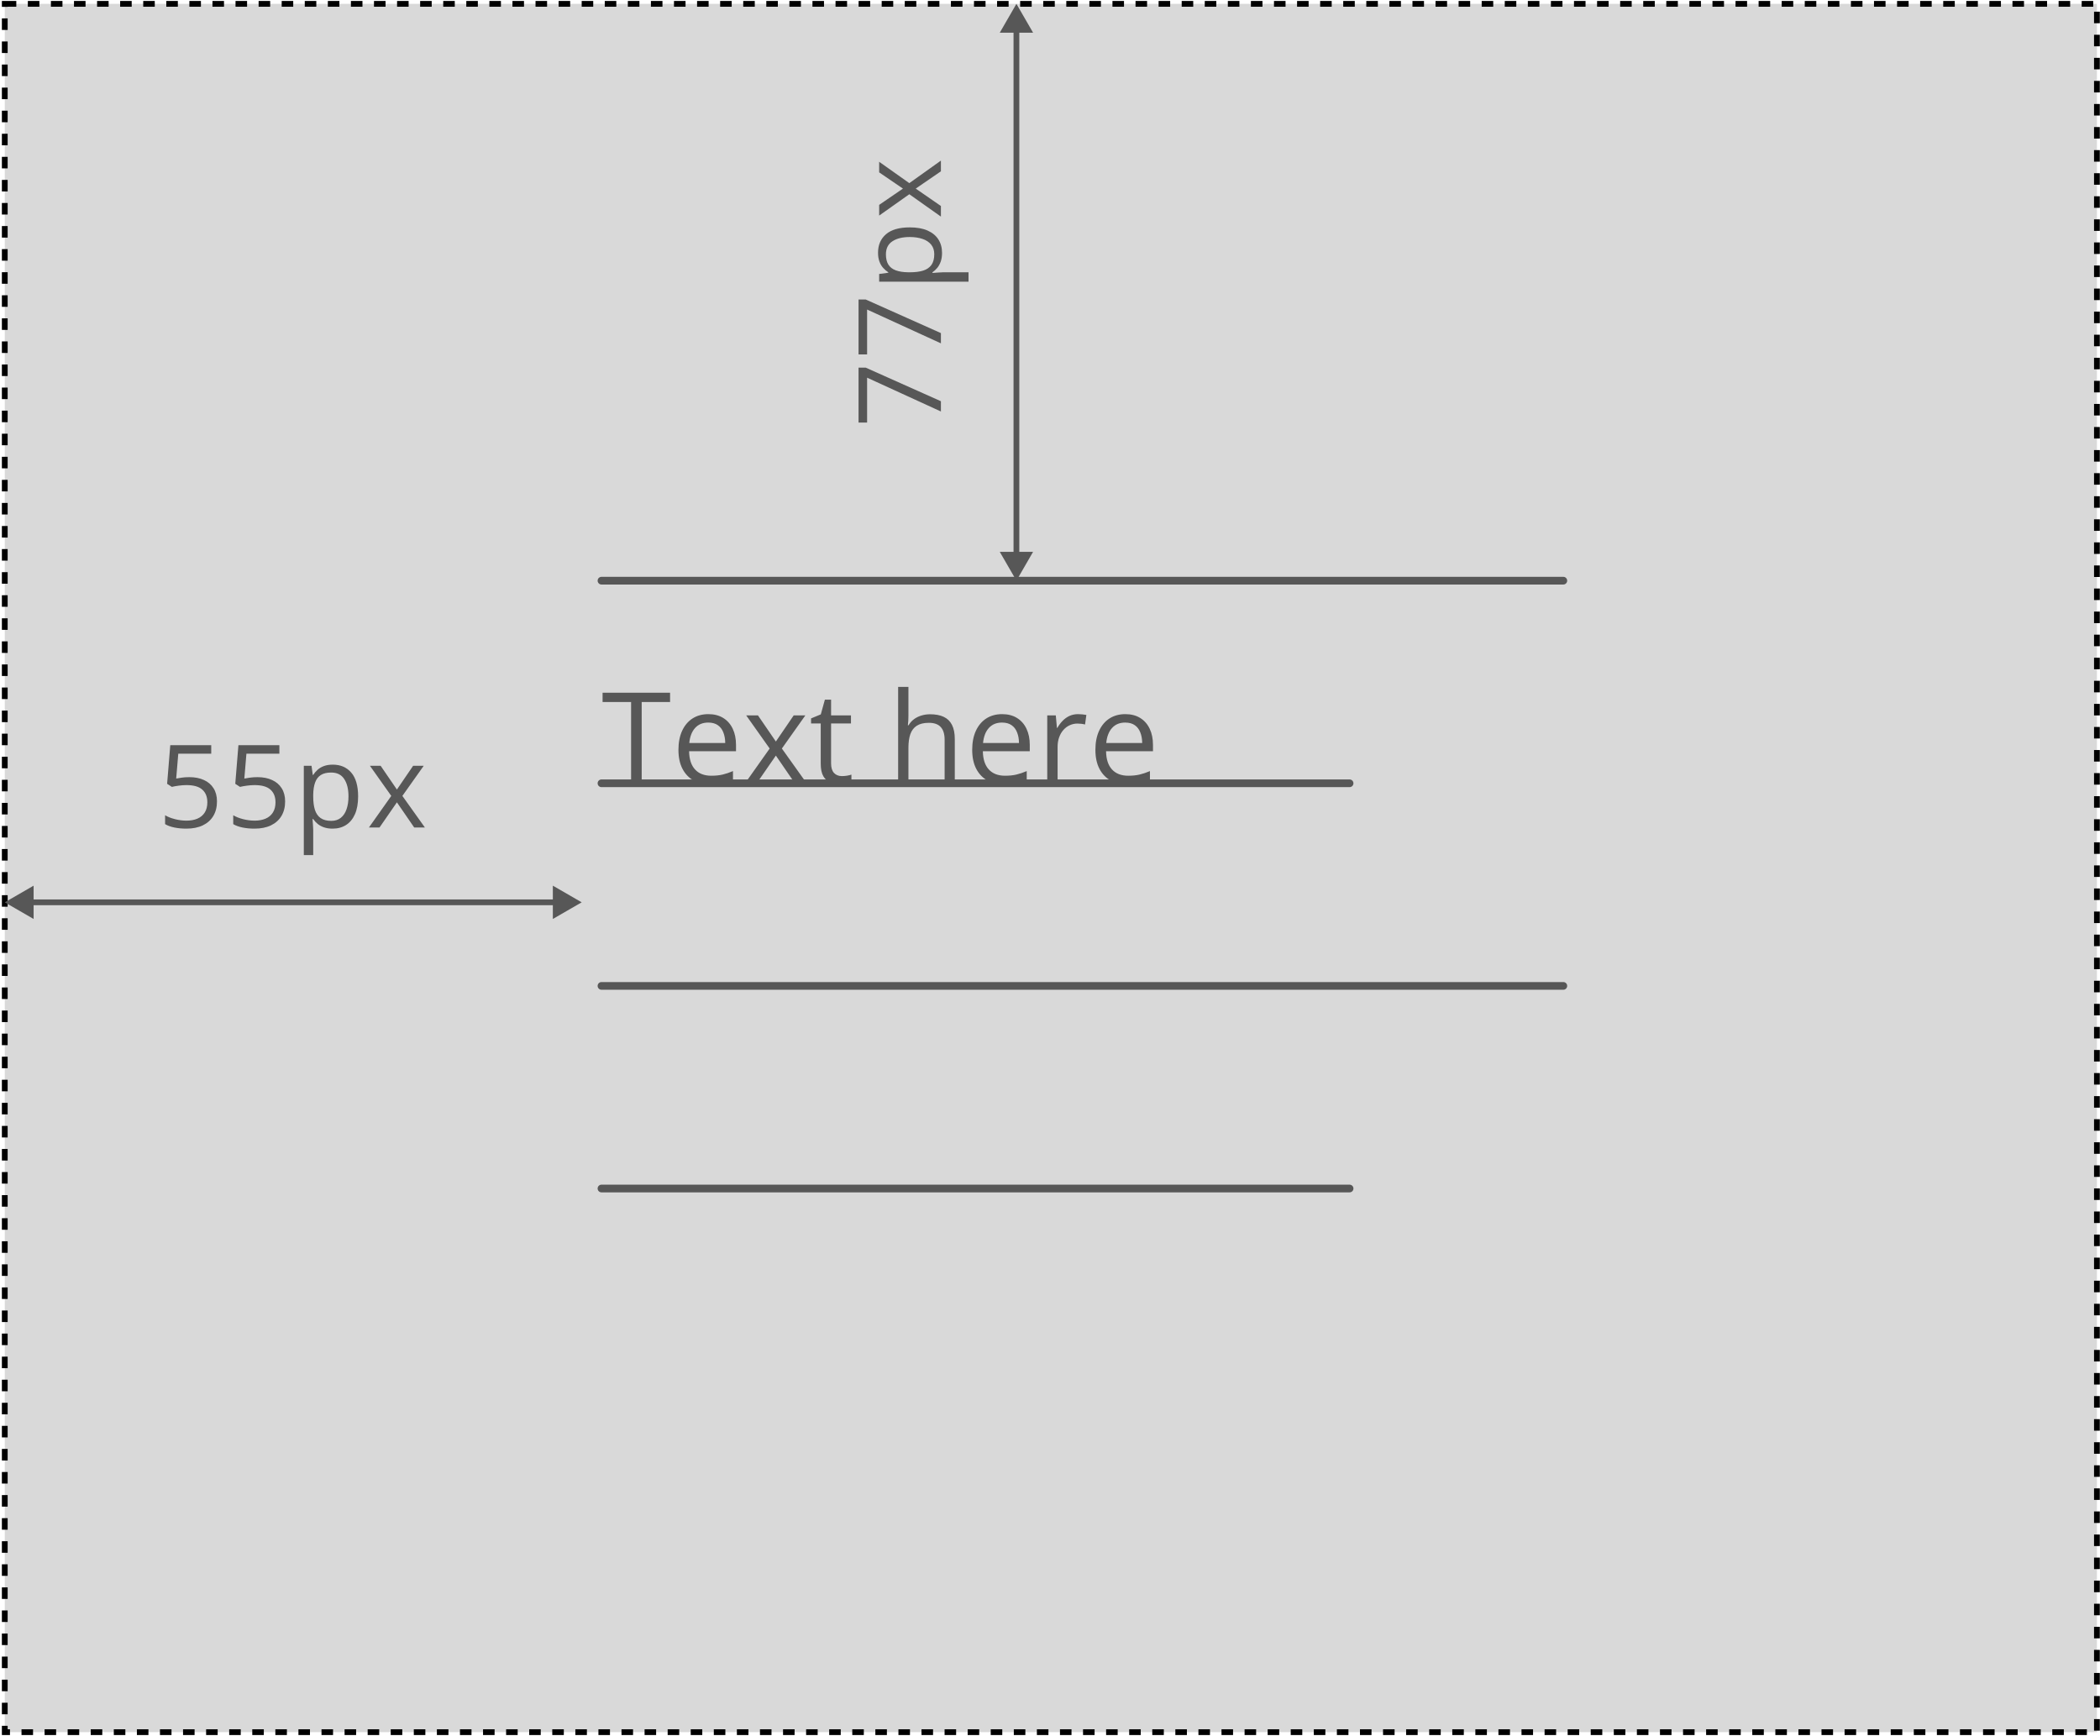<svg width="1092" height="903" viewBox="0 0 1092 903" fill="none" xmlns="http://www.w3.org/2000/svg">
<rect x="2.48" y="2" width="1087.92" height="898.865" fill="#D9D9D9" stroke="black" stroke-width="3" stroke-dasharray="6 6"/>
<path d="M701.785 407.376H312.764" stroke="#575757" stroke-width="4" stroke-linecap="round" stroke-linejoin="round"/>
<path d="M812.933 302H312.764" stroke="#575757" stroke-width="4" stroke-linecap="round" stroke-linejoin="round"/>
<path d="M812.933 512.751H312.764" stroke="#575757" stroke-width="4" stroke-linecap="round" stroke-linejoin="round"/>
<path d="M701.785 618.127H312.764" stroke="#575757" stroke-width="4" stroke-linecap="round" stroke-linejoin="round"/>
<path d="M2.48 469.282L17.48 477.942V460.621L2.48 469.282ZM302.48 469.282L287.48 460.621V477.942L302.48 469.282ZM15.98 470.782H288.98V467.782H15.98V470.782Z" fill="#575757"/>
<path d="M528.542 302L537.202 287H519.882L528.542 302ZM528.542 2L519.882 17H537.202L528.542 2ZM530.042 288.5V15.5H527.042V288.5H530.042Z" fill="#575757"/>
<path d="M489.275 214.004L450.896 196.426V219.775H446.443V191.211H450.193L489.275 208.672V214.004ZM489.275 178.568L450.896 160.99V184.339H446.443V155.775H450.193L489.275 173.236V178.568ZM456.579 131.413C456.579 127.409 457.956 124.216 460.71 121.833C463.464 119.45 467.605 118.259 473.132 118.259C476.784 118.259 479.851 118.806 482.331 119.9C484.812 120.993 486.687 122.536 487.956 124.529C489.226 126.501 489.86 128.835 489.86 131.53C489.86 133.23 489.636 134.724 489.187 136.013C488.737 137.302 488.132 138.405 487.37 139.323C486.609 140.241 485.778 141.003 484.88 141.609V141.96C485.642 141.902 486.56 141.833 487.634 141.755C488.708 141.657 489.646 141.609 490.446 141.609H503.63V146.501H457.165V142.488L461.911 141.843V141.609C460.935 140.984 460.046 140.222 459.245 139.323C458.425 138.425 457.78 137.331 457.312 136.042C456.823 134.734 456.579 133.191 456.579 131.413ZM460.681 132.263C460.681 134.489 461.11 136.286 461.97 137.654C462.829 139.001 464.118 139.988 465.837 140.613C467.536 141.238 469.675 141.57 472.253 141.609H473.191C475.905 141.609 478.2 141.316 480.075 140.73C481.95 140.124 483.376 139.138 484.353 137.771C485.329 136.384 485.818 134.529 485.818 132.204C485.818 130.212 485.28 128.552 484.206 127.224C483.132 125.896 481.638 124.909 479.724 124.265C477.79 123.601 475.573 123.269 473.073 123.269C469.284 123.269 466.276 124.011 464.05 125.495C461.804 126.96 460.681 129.216 460.681 132.263ZM472.839 101.016L457.165 112.12V106.554L469.528 98.087L457.165 89.649V84.141L472.839 95.245L489.275 83.526V89.093L476.179 98.087L489.275 107.139V112.647L472.839 101.016Z" fill="#575757"/>
<path d="M98.474 404.185C101.384 404.185 103.914 404.683 106.062 405.679C108.211 406.655 109.871 408.081 111.043 409.956C112.234 411.831 112.83 414.106 112.83 416.782C112.83 419.712 112.195 422.241 110.925 424.37C109.656 426.479 107.83 428.11 105.447 429.263C103.064 430.396 100.213 430.962 96.892 430.962C94.666 430.962 92.595 430.767 90.681 430.376C88.767 429.985 87.156 429.399 85.847 428.618V423.989C87.273 424.849 89.002 425.532 91.033 426.04C93.064 426.548 95.037 426.802 96.951 426.802C99.119 426.802 101.013 426.46 102.634 425.776C104.275 425.073 105.545 424.019 106.443 422.612C107.361 421.187 107.82 419.399 107.82 417.251C107.82 414.399 106.941 412.202 105.183 410.659C103.445 409.097 100.691 408.315 96.921 408.315C95.711 408.315 94.382 408.413 92.937 408.608C91.492 408.804 90.3 409.019 89.363 409.253L86.902 407.642L88.543 387.544H109.841V391.997H92.703L91.619 404.917C92.361 404.761 93.318 404.604 94.49 404.448C95.662 404.272 96.99 404.185 98.474 404.185ZM133.91 404.185C136.82 404.185 139.35 404.683 141.498 405.679C143.647 406.655 145.307 408.081 146.479 409.956C147.67 411.831 148.266 414.106 148.266 416.782C148.266 419.712 147.631 422.241 146.361 424.37C145.092 426.479 143.266 428.11 140.883 429.263C138.5 430.396 135.648 430.962 132.328 430.962C130.102 430.962 128.031 430.767 126.117 430.376C124.203 429.985 122.592 429.399 121.283 428.618V423.989C122.709 424.849 124.438 425.532 126.469 426.04C128.5 426.548 130.473 426.802 132.387 426.802C134.555 426.802 136.449 426.46 138.07 425.776C139.711 425.073 140.98 424.019 141.879 422.612C142.797 421.187 143.256 419.399 143.256 417.251C143.256 414.399 142.377 412.202 140.619 410.659C138.881 409.097 136.127 408.315 132.357 408.315C131.147 408.315 129.818 408.413 128.373 408.608C126.928 408.804 125.736 409.019 124.799 409.253L122.338 407.642L123.979 387.544H145.277V391.997H128.139L127.055 404.917C127.797 404.761 128.754 404.604 129.926 404.448C131.098 404.272 132.426 404.185 133.91 404.185ZM173.067 397.681C177.071 397.681 180.264 399.058 182.647 401.812C185.03 404.565 186.221 408.706 186.221 414.233C186.221 417.886 185.674 420.952 184.58 423.433C183.487 425.913 181.944 427.788 179.952 429.058C177.979 430.327 175.645 430.962 172.95 430.962C171.25 430.962 169.756 430.737 168.467 430.288C167.178 429.839 166.075 429.233 165.157 428.472C164.239 427.71 163.477 426.88 162.872 425.981H162.52C162.579 426.743 162.647 427.661 162.725 428.735C162.823 429.81 162.872 430.747 162.872 431.548V444.731H157.979V398.267H161.993L162.637 403.013H162.872C163.497 402.036 164.258 401.147 165.157 400.347C166.055 399.526 167.149 398.882 168.438 398.413C169.747 397.925 171.289 397.681 173.067 397.681ZM172.217 401.782C169.991 401.782 168.194 402.212 166.827 403.071C165.479 403.931 164.493 405.22 163.868 406.938C163.243 408.638 162.911 410.776 162.872 413.354V414.292C162.872 417.007 163.164 419.302 163.75 421.177C164.356 423.052 165.342 424.478 166.709 425.454C168.096 426.431 169.952 426.919 172.276 426.919C174.268 426.919 175.928 426.382 177.256 425.308C178.584 424.233 179.571 422.739 180.215 420.825C180.879 418.892 181.211 416.675 181.211 414.175C181.211 410.386 180.469 407.378 178.985 405.151C177.52 402.905 175.264 401.782 172.217 401.782ZM203.464 413.94L192.36 398.267H197.927L206.393 410.63L214.831 398.267H220.339L209.235 413.94L220.954 430.376H215.388L206.393 417.28L197.341 430.376H191.833L203.464 413.94Z" fill="#575757"/>
<path d="M333.679 407.376H328.169V365.095H313.344V360.261H348.439V365.095H333.679V407.376ZM368.355 371.411C371.363 371.411 373.941 372.077 376.089 373.409C378.238 374.741 379.881 376.61 381.02 379.017C382.159 381.401 382.728 384.194 382.728 387.396V390.715H358.333C358.397 394.861 359.428 398.02 361.426 400.189C363.424 402.359 366.239 403.444 369.87 403.444C372.104 403.444 374.081 403.24 375.799 402.832C377.518 402.424 379.301 401.822 381.149 401.027V405.732C379.366 406.527 377.593 407.107 375.832 407.473C374.091 407.838 372.029 408.021 369.644 408.021C366.25 408.021 363.285 407.333 360.75 405.958C358.236 404.562 356.281 402.521 354.884 399.835C353.488 397.149 352.79 393.862 352.79 389.974C352.79 386.171 353.423 382.884 354.691 380.112C355.98 377.319 357.785 375.171 360.105 373.667C362.447 372.163 365.197 371.411 368.355 371.411ZM368.291 375.794C365.433 375.794 363.156 376.729 361.459 378.598C359.761 380.467 358.752 383.077 358.429 386.429H377.121C377.099 384.323 376.766 382.476 376.122 380.886C375.499 379.274 374.543 378.028 373.254 377.147C371.964 376.245 370.31 375.794 368.291 375.794ZM400.227 389.297L388.013 372.056H394.136L403.45 385.655L412.731 372.056H418.79L406.576 389.297L419.466 407.376H413.343L403.45 392.971L393.492 407.376H387.433L400.227 389.297ZM437.771 403.638C438.652 403.638 439.554 403.562 440.478 403.412C441.402 403.262 442.154 403.079 442.734 402.864V407.021C442.111 407.301 441.241 407.537 440.124 407.73C439.028 407.924 437.954 408.021 436.901 408.021C435.032 408.021 433.335 407.698 431.809 407.054C430.284 406.388 429.059 405.271 428.135 403.702C427.233 402.134 426.782 399.964 426.782 397.192V376.245H421.755V373.635L426.814 371.54L428.941 363.87H432.164V372.056H442.508V376.245H432.164V397.031C432.164 399.244 432.669 400.898 433.678 401.994C434.71 403.09 436.074 403.638 437.771 403.638ZM472.382 357.231V372.217C472.382 373.076 472.361 373.946 472.318 374.827C472.275 375.687 472.2 376.481 472.092 377.212H472.447C473.177 375.966 474.101 374.924 475.218 374.086C476.357 373.227 477.646 372.582 479.086 372.152C480.525 371.701 482.05 371.476 483.662 371.476C486.498 371.476 488.861 371.927 490.752 372.829C492.664 373.731 494.092 375.128 495.038 377.019C496.005 378.909 496.488 381.358 496.488 384.366V407.376H491.203V384.721C491.203 381.777 490.526 379.575 489.172 378.114C487.84 376.653 485.789 375.923 483.017 375.923C480.396 375.923 478.301 376.428 476.733 377.438C475.186 378.426 474.069 379.887 473.381 381.82C472.715 383.754 472.382 386.117 472.382 388.91V407.376H467.033V357.231H472.382ZM521.109 371.411C524.117 371.411 526.695 372.077 528.843 373.409C530.992 374.741 532.635 376.61 533.774 379.017C534.913 381.401 535.482 384.194 535.482 387.396V390.715H511.087C511.151 394.861 512.182 398.02 514.18 400.189C516.178 402.359 518.993 403.444 522.624 403.444C524.858 403.444 526.835 403.24 528.553 402.832C530.272 402.424 532.055 401.822 533.903 401.027V405.732C532.12 406.527 530.347 407.107 528.586 407.473C526.845 407.838 524.783 408.021 522.398 408.021C519.004 408.021 516.039 407.333 513.504 405.958C510.99 404.562 509.035 402.521 507.638 399.835C506.242 397.149 505.544 393.862 505.544 389.974C505.544 386.171 506.177 382.884 507.445 380.112C508.734 377.319 510.539 375.171 512.859 373.667C515.201 372.163 517.951 371.411 521.109 371.411ZM521.045 375.794C518.187 375.794 515.91 376.729 514.213 378.598C512.515 380.467 511.505 383.077 511.183 386.429H529.875C529.853 384.323 529.52 382.476 528.876 380.886C528.253 379.274 527.297 378.028 526.007 377.147C524.718 376.245 523.064 375.794 521.045 375.794ZM560.619 371.411C561.328 371.411 562.069 371.454 562.842 371.54C563.616 371.604 564.303 371.701 564.905 371.83L564.228 376.793C563.648 376.643 563.004 376.524 562.295 376.438C561.586 376.353 560.92 376.31 560.297 376.31C558.879 376.31 557.536 376.6 556.268 377.18C555.022 377.738 553.926 378.555 552.981 379.629C552.036 380.682 551.295 381.96 550.757 383.464C550.22 384.946 549.952 386.601 549.952 388.427V407.376H544.57V372.056H549.017L549.597 378.565H549.823C550.553 377.255 551.434 376.062 552.465 374.988C553.497 373.893 554.689 373.022 556.043 372.378C557.418 371.733 558.943 371.411 560.619 371.411ZM585.175 371.411C588.183 371.411 590.761 372.077 592.91 373.409C595.058 374.741 596.702 376.61 597.84 379.017C598.979 381.401 599.548 384.194 599.548 387.396V390.715H575.153C575.217 394.861 576.249 398.02 578.247 400.189C580.245 402.359 583.059 403.444 586.69 403.444C588.924 403.444 590.901 403.24 592.62 402.832C594.339 402.424 596.122 401.822 597.969 401.027V405.732C596.186 406.527 594.414 407.107 592.652 407.473C590.912 407.838 588.849 408.021 586.464 408.021C583.07 408.021 580.105 407.333 577.57 405.958C575.056 404.562 573.101 402.521 571.705 399.835C570.308 397.149 569.61 393.862 569.61 389.974C569.61 386.171 570.244 382.884 571.511 380.112C572.8 377.319 574.605 375.171 576.925 373.667C579.267 372.163 582.017 371.411 585.175 371.411ZM585.111 375.794C582.254 375.794 579.976 376.729 578.279 378.598C576.582 380.467 575.572 383.077 575.25 386.429H593.941C593.92 384.323 593.587 382.476 592.942 380.886C592.319 379.274 591.363 378.028 590.074 377.147C588.785 376.245 587.13 375.794 585.111 375.794Z" fill="#575757"/>
</svg>
